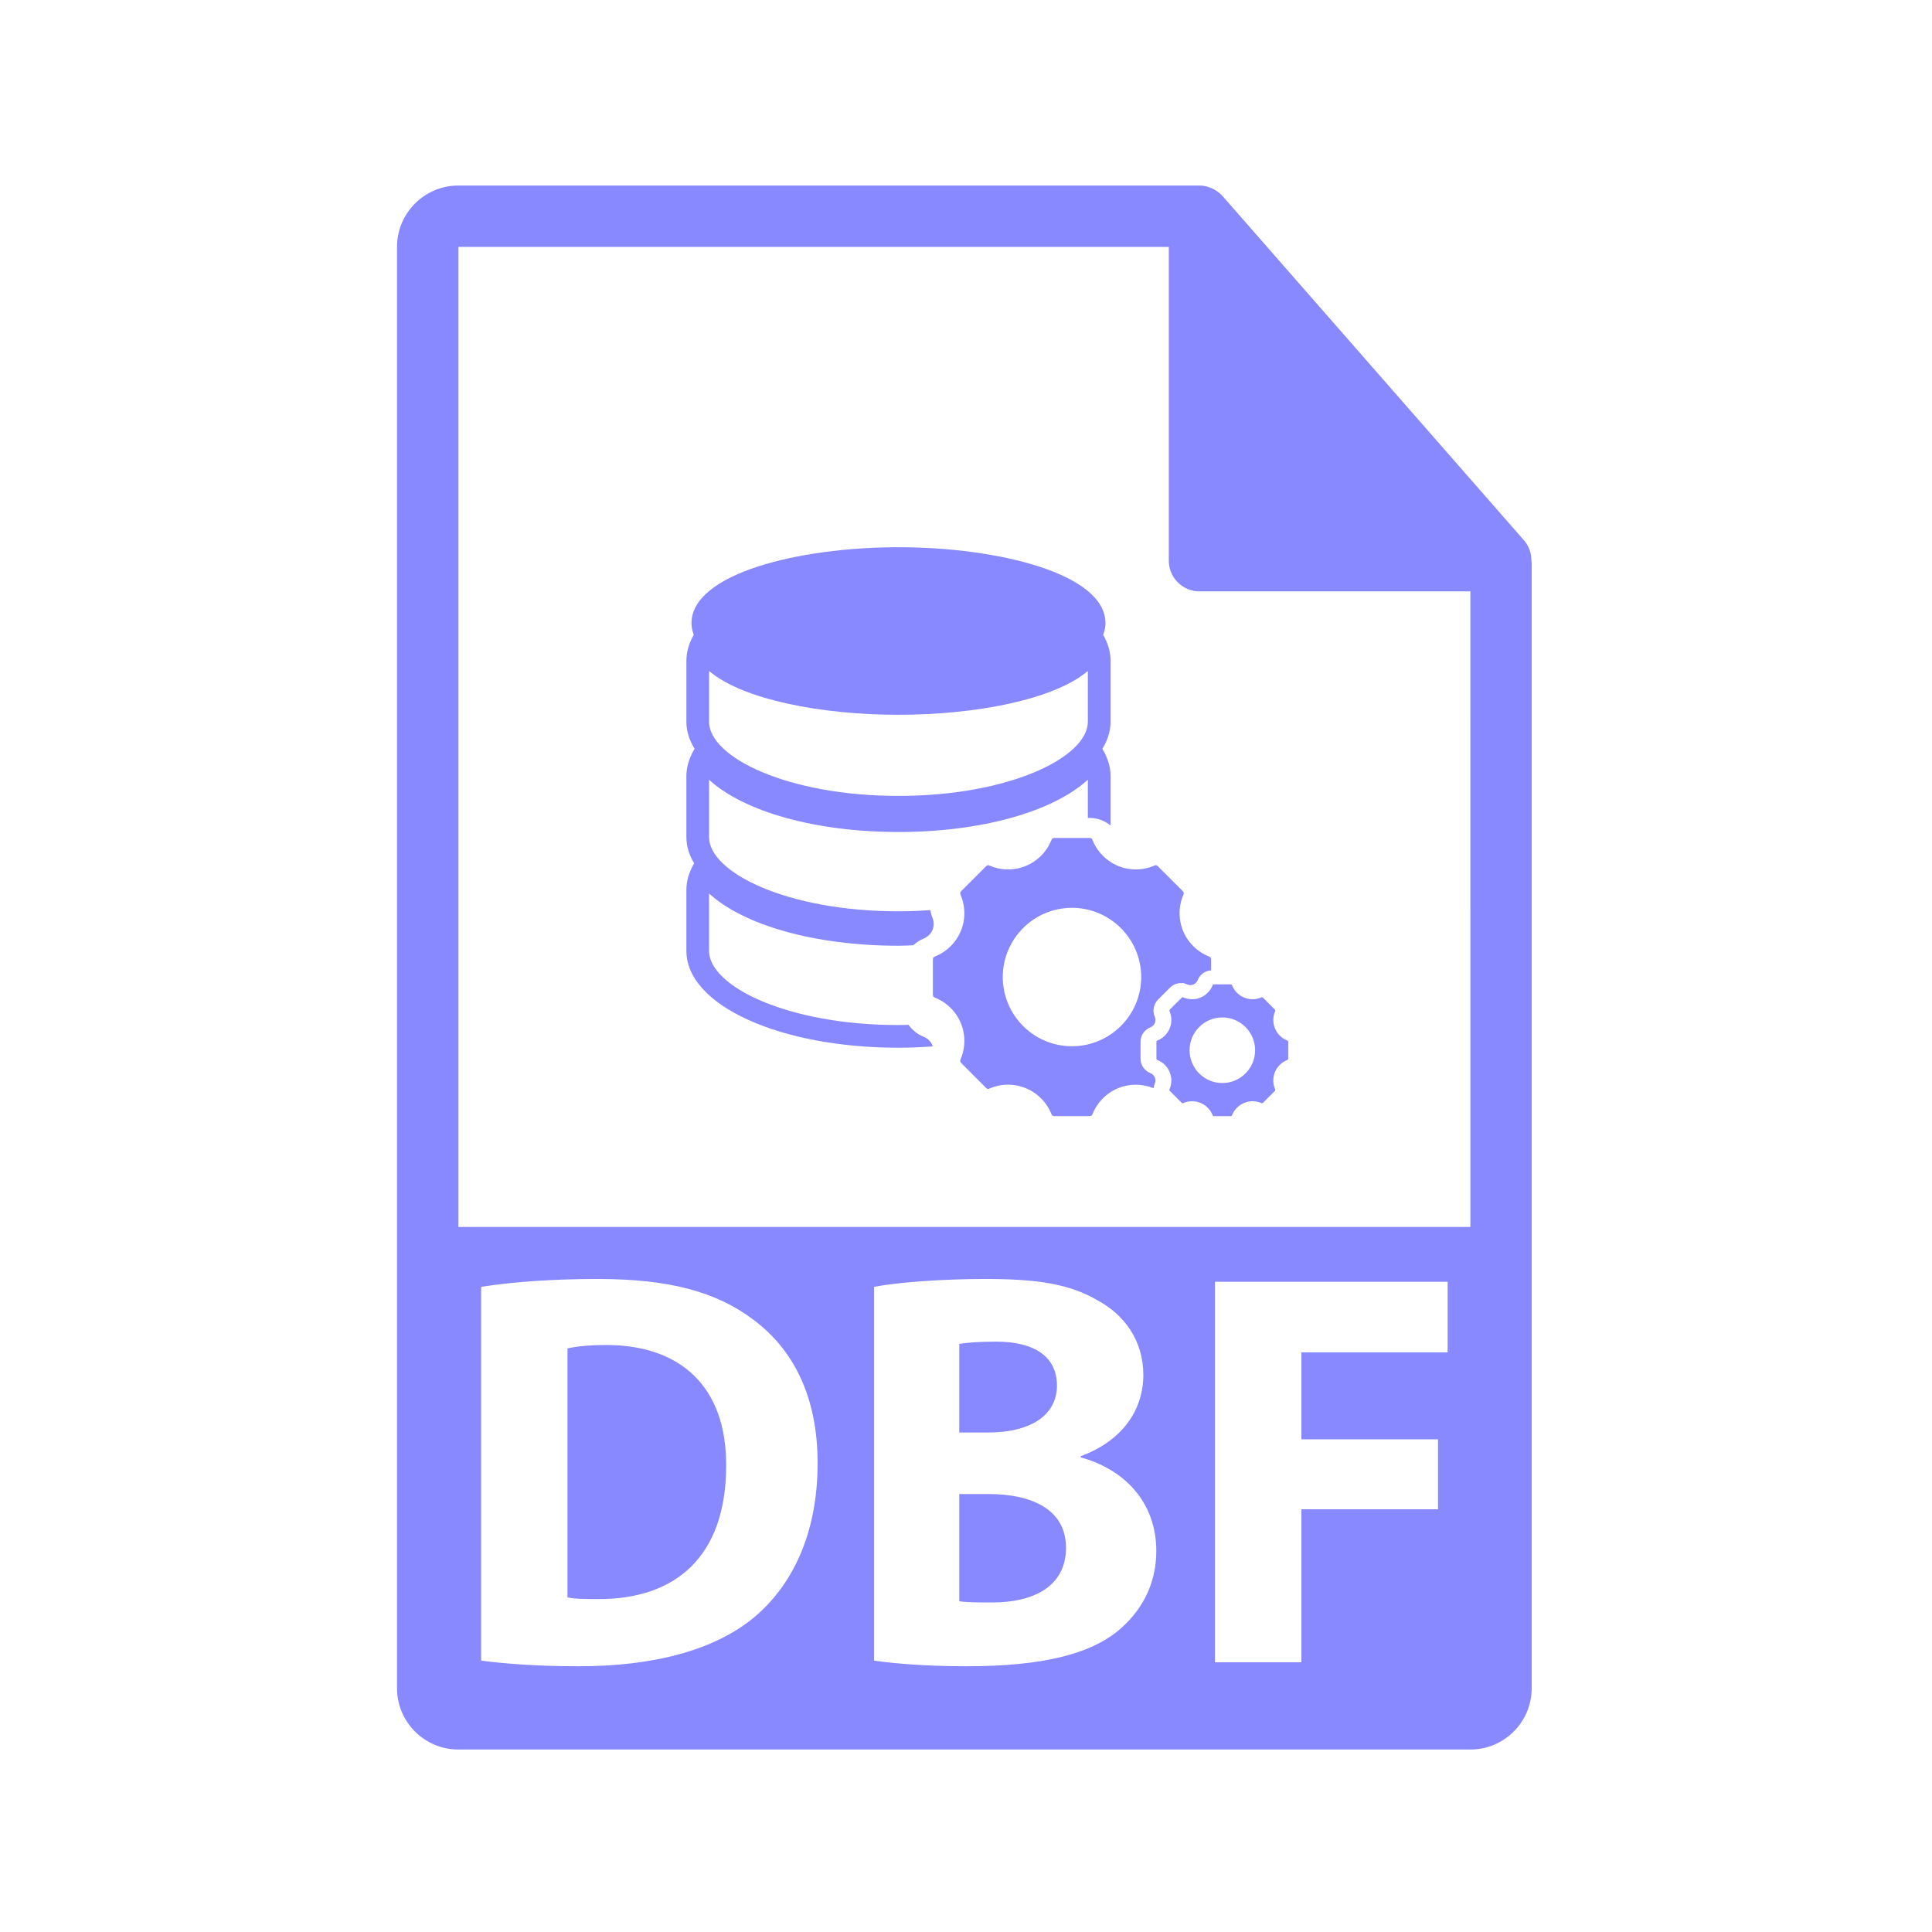 <?xml version="1.0" encoding="utf-8"?>
<!-- Generator: Adobe Illustrator 16.0.0, SVG Export Plug-In . SVG Version: 6.00 Build 0)  -->
<!DOCTYPE svg PUBLIC "-//W3C//DTD SVG 1.1//EN" "http://www.w3.org/Graphics/SVG/1.1/DTD/svg11.dtd">
<svg version="1.1" id="Layer_1" xmlns="http://www.w3.org/2000/svg" xmlns:xlink="http://www.w3.org/1999/xlink" x="0px" y="0px"
	 width="126px" height="126px" viewBox="0 0 126 126" enable-background="new 0 0 126 126" xml:space="preserve">
<g>
	<g>
		<path fill="#8888ff" d="M64.476,97.438h-1.914v6.996c0.553,0.073,1.215,0.073,2.172,0.073c2.541,0,4.787-0.957,4.787-3.571
			C69.521,98.433,67.275,97.438,64.476,97.438z"/>
		<path fill="#8888ff" d="M68.931,90.369c0-1.877-1.436-2.871-3.977-2.871c-1.215,0-1.914,0.073-2.393,0.146v5.781h1.842
			C67.349,93.426,68.931,92.211,68.931,90.369z"/>
		<path fill="#8888ff" d="M39.55,87.719c-1.25,0-2.061,0.11-2.539,0.221v16.237c0.479,0.11,1.252,0.11,1.951,0.11
			c5.08,0.037,8.395-2.761,8.395-8.689C47.394,90.443,44.375,87.719,39.55,87.719z"/>
		<path fill="#8888ff" d="M99.874,36.544c-0.006-0.468-0.154-0.93-0.475-1.295L79.731,12.784c-0.004-0.006-0.01-0.008-0.016-0.014
			c-0.117-0.131-0.252-0.239-0.396-0.334c-0.043-0.028-0.086-0.053-0.131-0.078c-0.127-0.068-0.258-0.124-0.395-0.165
			c-0.037-0.011-0.07-0.026-0.107-0.036c-0.15-0.035-0.303-0.057-0.459-0.057H29.893c-2.205,0-4,1.795-4,4v94c0,2.206,1.795,4,4,4
			h66c2.207,0,4-1.794,4-4V36.768C99.893,36.692,99.881,36.618,99.874,36.544z M49.199,105.466
			c-2.615,2.172-6.592,3.203-11.451,3.203c-2.91,0-4.971-0.185-6.371-0.368V83.926c2.063-0.331,4.75-0.515,7.586-0.515
			c4.713,0,7.77,0.847,10.162,2.65c2.578,1.915,4.197,4.971,4.197,9.353C53.322,100.164,51.591,103.44,49.199,105.466z
			 M72.835,106.423c-1.805,1.436-4.824,2.246-9.758,2.246c-2.762,0-4.824-0.185-6.076-0.368V83.926
			c1.475-0.294,4.455-0.515,7.254-0.515c3.424,0,5.523,0.331,7.328,1.398c1.73,0.921,2.982,2.614,2.982,4.86
			c0,2.209-1.289,4.271-4.088,5.302v0.074c2.836,0.773,4.934,2.908,4.934,6.111C75.412,103.403,74.38,105.171,72.835,106.423z
			 M94.41,88.197h-9.537v5.67h8.91v4.565h-8.91v9.979H79.24V83.595h15.17V88.197z M29.893,80.018V16.101h46.334v20.466
			c0,1.104,0.895,2,2,2h17.666l0.002,41.451H29.893z"/>
	</g>
	<g>
		<path fill="#8888ff" d="M60.231,67.613c-0.411-0.169-0.742-0.443-0.98-0.777c-0.22,0.005-0.436,0.015-0.66,0.015
			c-7.277,0-12.348-2.547-12.348-4.832v-3.748c2.271,2.08,6.943,3.408,12.348,3.408c0.329,0,0.646-0.021,0.969-0.03
			c0.187-0.17,0.394-0.318,0.638-0.419c0.293-0.115,0.511-0.327,0.617-0.582s0.102-0.562-0.009-0.816
			c-0.069-0.151-0.102-0.314-0.132-0.477c-0.673,0.047-1.363,0.078-2.082,0.078c-7.277,0-12.348-2.547-12.348-4.832v-3.748
			c2.271,2.08,6.943,3.408,12.348,3.408c5.412,0,10.084-1.328,12.354-3.41v2.493h0.126c0.512,0,0.978,0.188,1.356,0.491v-3.219
			c0-0.566-0.164-1.141-0.494-1.707l-0.043-0.072c0.342-0.557,0.537-1.146,0.537-1.76v-3.984c0-0.539-0.15-1.088-0.447-1.631
			l-0.035-0.063c0.088-0.242,0.15-0.49,0.15-0.754c0-3.219-6.957-4.957-13.504-4.957c-6.541,0-13.496,1.738-13.496,4.957
			c0,0.264,0.061,0.512,0.15,0.754l-0.035,0.063c-0.299,0.543-0.447,1.092-0.447,1.631v3.984c0,0.613,0.193,1.201,0.535,1.758
			l-0.045,0.076c-0.326,0.566-0.49,1.139-0.49,1.705v3.984c0,0.594,0.182,1.162,0.506,1.705l-0.016,0.025
			c-0.326,0.564-0.49,1.139-0.49,1.703v3.984c0,3.539,6.074,6.313,13.828,6.313c0.765,0,1.507-0.034,2.235-0.086
			c-0.007-0.021-0.004-0.046-0.013-0.066C60.708,67.924,60.495,67.716,60.231,67.613z M46.244,43.761
			c2.219,1.881,7.365,2.855,12.348,2.855c4.99,0,10.133-0.975,12.354-2.855v3.316c0,2.285-5.07,4.83-12.354,4.83
			c-7.277,0-12.348-2.545-12.348-4.83V43.761z"/>
		<path fill="#8888ff" d="M75.018,67.006c0.136-0.054,0.245-0.16,0.298-0.287c0.052-0.127,0.051-0.277-0.004-0.403
			c-0.167-0.382-0.081-0.831,0.21-1.123l0.777-0.778c0.196-0.193,0.448-0.299,0.712-0.299h0.183l0.208,0.08
			c0.162,0.071,0.299,0.065,0.422,0.014c0.131-0.055,0.237-0.162,0.286-0.291c0.148-0.37,0.484-0.605,0.873-0.633v-0.724
			c0-0.075-0.049-0.146-0.12-0.176c-0.767-0.3-1.388-0.906-1.703-1.666c-0.315-0.762-0.307-1.632,0.025-2.385
			c0.03-0.068,0.014-0.152-0.039-0.207l-1.642-1.641c-0.09-0.091-0.157-0.062-0.208-0.041c-0.748,0.331-1.622,0.342-2.383,0.025
			c-0.76-0.313-1.368-0.936-1.668-1.703c-0.027-0.069-0.096-0.118-0.174-0.118h-2.32c-0.077,0-0.148,0.049-0.175,0.118
			c-0.299,0.768-0.907,1.39-1.667,1.703c-0.757,0.316-1.631,0.308-2.385-0.025c-0.047-0.019-0.115-0.05-0.207,0.041l-1.642,1.641
			c-0.053,0.055-0.069,0.139-0.038,0.208c0.33,0.754,0.339,1.622,0.025,2.384c-0.315,0.76-0.936,1.366-1.704,1.666
			c-0.071,0.029-0.118,0.097-0.118,0.176v2.321c0,0.077,0.047,0.145,0.118,0.174c0.769,0.3,1.388,0.906,1.704,1.666
			c0.314,0.762,0.305,1.631-0.026,2.386c-0.03,0.068-0.014,0.152,0.039,0.206l1.642,1.643c0.092,0.091,0.157,0.061,0.208,0.037
			c0.385-0.168,0.796-0.256,1.22-0.256c0.402,0,0.793,0.078,1.163,0.232c0.761,0.315,1.369,0.936,1.668,1.703
			c0.027,0.069,0.098,0.117,0.175,0.117h2.32c0.079,0,0.146-0.046,0.174-0.117c0.3-0.768,0.907-1.388,1.668-1.703
			c0.741-0.306,1.582-0.303,2.319-0.001c0.01-0.098,0.035-0.195,0.076-0.289c0.059-0.132,0.06-0.284,0.007-0.412
			c-0.052-0.126-0.161-0.231-0.29-0.282c-0.394-0.158-0.643-0.526-0.643-0.941v-1.1C74.381,67.529,74.631,67.16,75.018,67.006z
			 M69.91,68.234c-2.488,0-4.512-2.023-4.512-4.514c0-2.486,2.023-4.514,4.512-4.514c2.49,0,4.516,2.027,4.516,4.514
			C74.425,66.211,72.4,68.234,69.91,68.234z"/>
		<path fill="#8888ff" d="M83.958,67.861c-0.364-0.142-0.658-0.43-0.807-0.789c-0.148-0.36-0.145-0.772,0.012-1.129
			c0.015-0.033,0.007-0.073-0.018-0.1l-0.777-0.777c-0.043-0.042-0.076-0.028-0.1-0.019c-0.354,0.156-0.769,0.162-1.128,0.012
			c-0.361-0.148-0.649-0.443-0.791-0.807c-0.013-0.033-0.045-0.056-0.082-0.056h-1.099c-0.037,0-0.071,0.022-0.083,0.056
			c-0.141,0.363-0.43,0.658-0.789,0.807c-0.359,0.15-0.773,0.146-1.13-0.012c-0.022-0.009-0.055-0.023-0.098,0.019l-0.778,0.777
			c-0.025,0.026-0.033,0.066-0.019,0.1c0.159,0.357,0.161,0.769,0.012,1.129c-0.149,0.359-0.443,0.647-0.806,0.789
			c-0.034,0.014-0.057,0.046-0.057,0.084v1.1c0,0.036,0.023,0.068,0.057,0.082c0.363,0.143,0.657,0.43,0.806,0.789
			c0.149,0.36,0.146,0.773-0.012,1.131c-0.014,0.032-0.006,0.071,0.019,0.098l0.778,0.778c0.043,0.042,0.075,0.028,0.098,0.018
			c0.183-0.08,0.377-0.122,0.578-0.122c0.19,0,0.375,0.037,0.55,0.11c0.361,0.149,0.65,0.443,0.791,0.807
			c0.013,0.033,0.047,0.056,0.083,0.056h1.099c0.037,0,0.069-0.021,0.082-0.056c0.142-0.363,0.43-0.657,0.791-0.807
			c0.36-0.149,0.773-0.144,1.129,0.012c0.023,0.011,0.055,0.023,0.098-0.018l0.777-0.778c0.025-0.026,0.033-0.065,0.018-0.098
			c-0.157-0.357-0.16-0.771-0.012-1.131c0.149-0.359,0.443-0.646,0.807-0.789c0.033-0.014,0.056-0.046,0.056-0.082v-1.1
			C84.014,67.909,83.991,67.875,83.958,67.861z M79.717,70.633c-1.18,0-2.137-0.959-2.137-2.139c0-1.178,0.957-2.139,2.137-2.139
			c1.179,0,2.138,0.961,2.138,2.139C81.855,69.674,80.896,70.633,79.717,70.633z"/>
	</g>
</g>
</svg>
